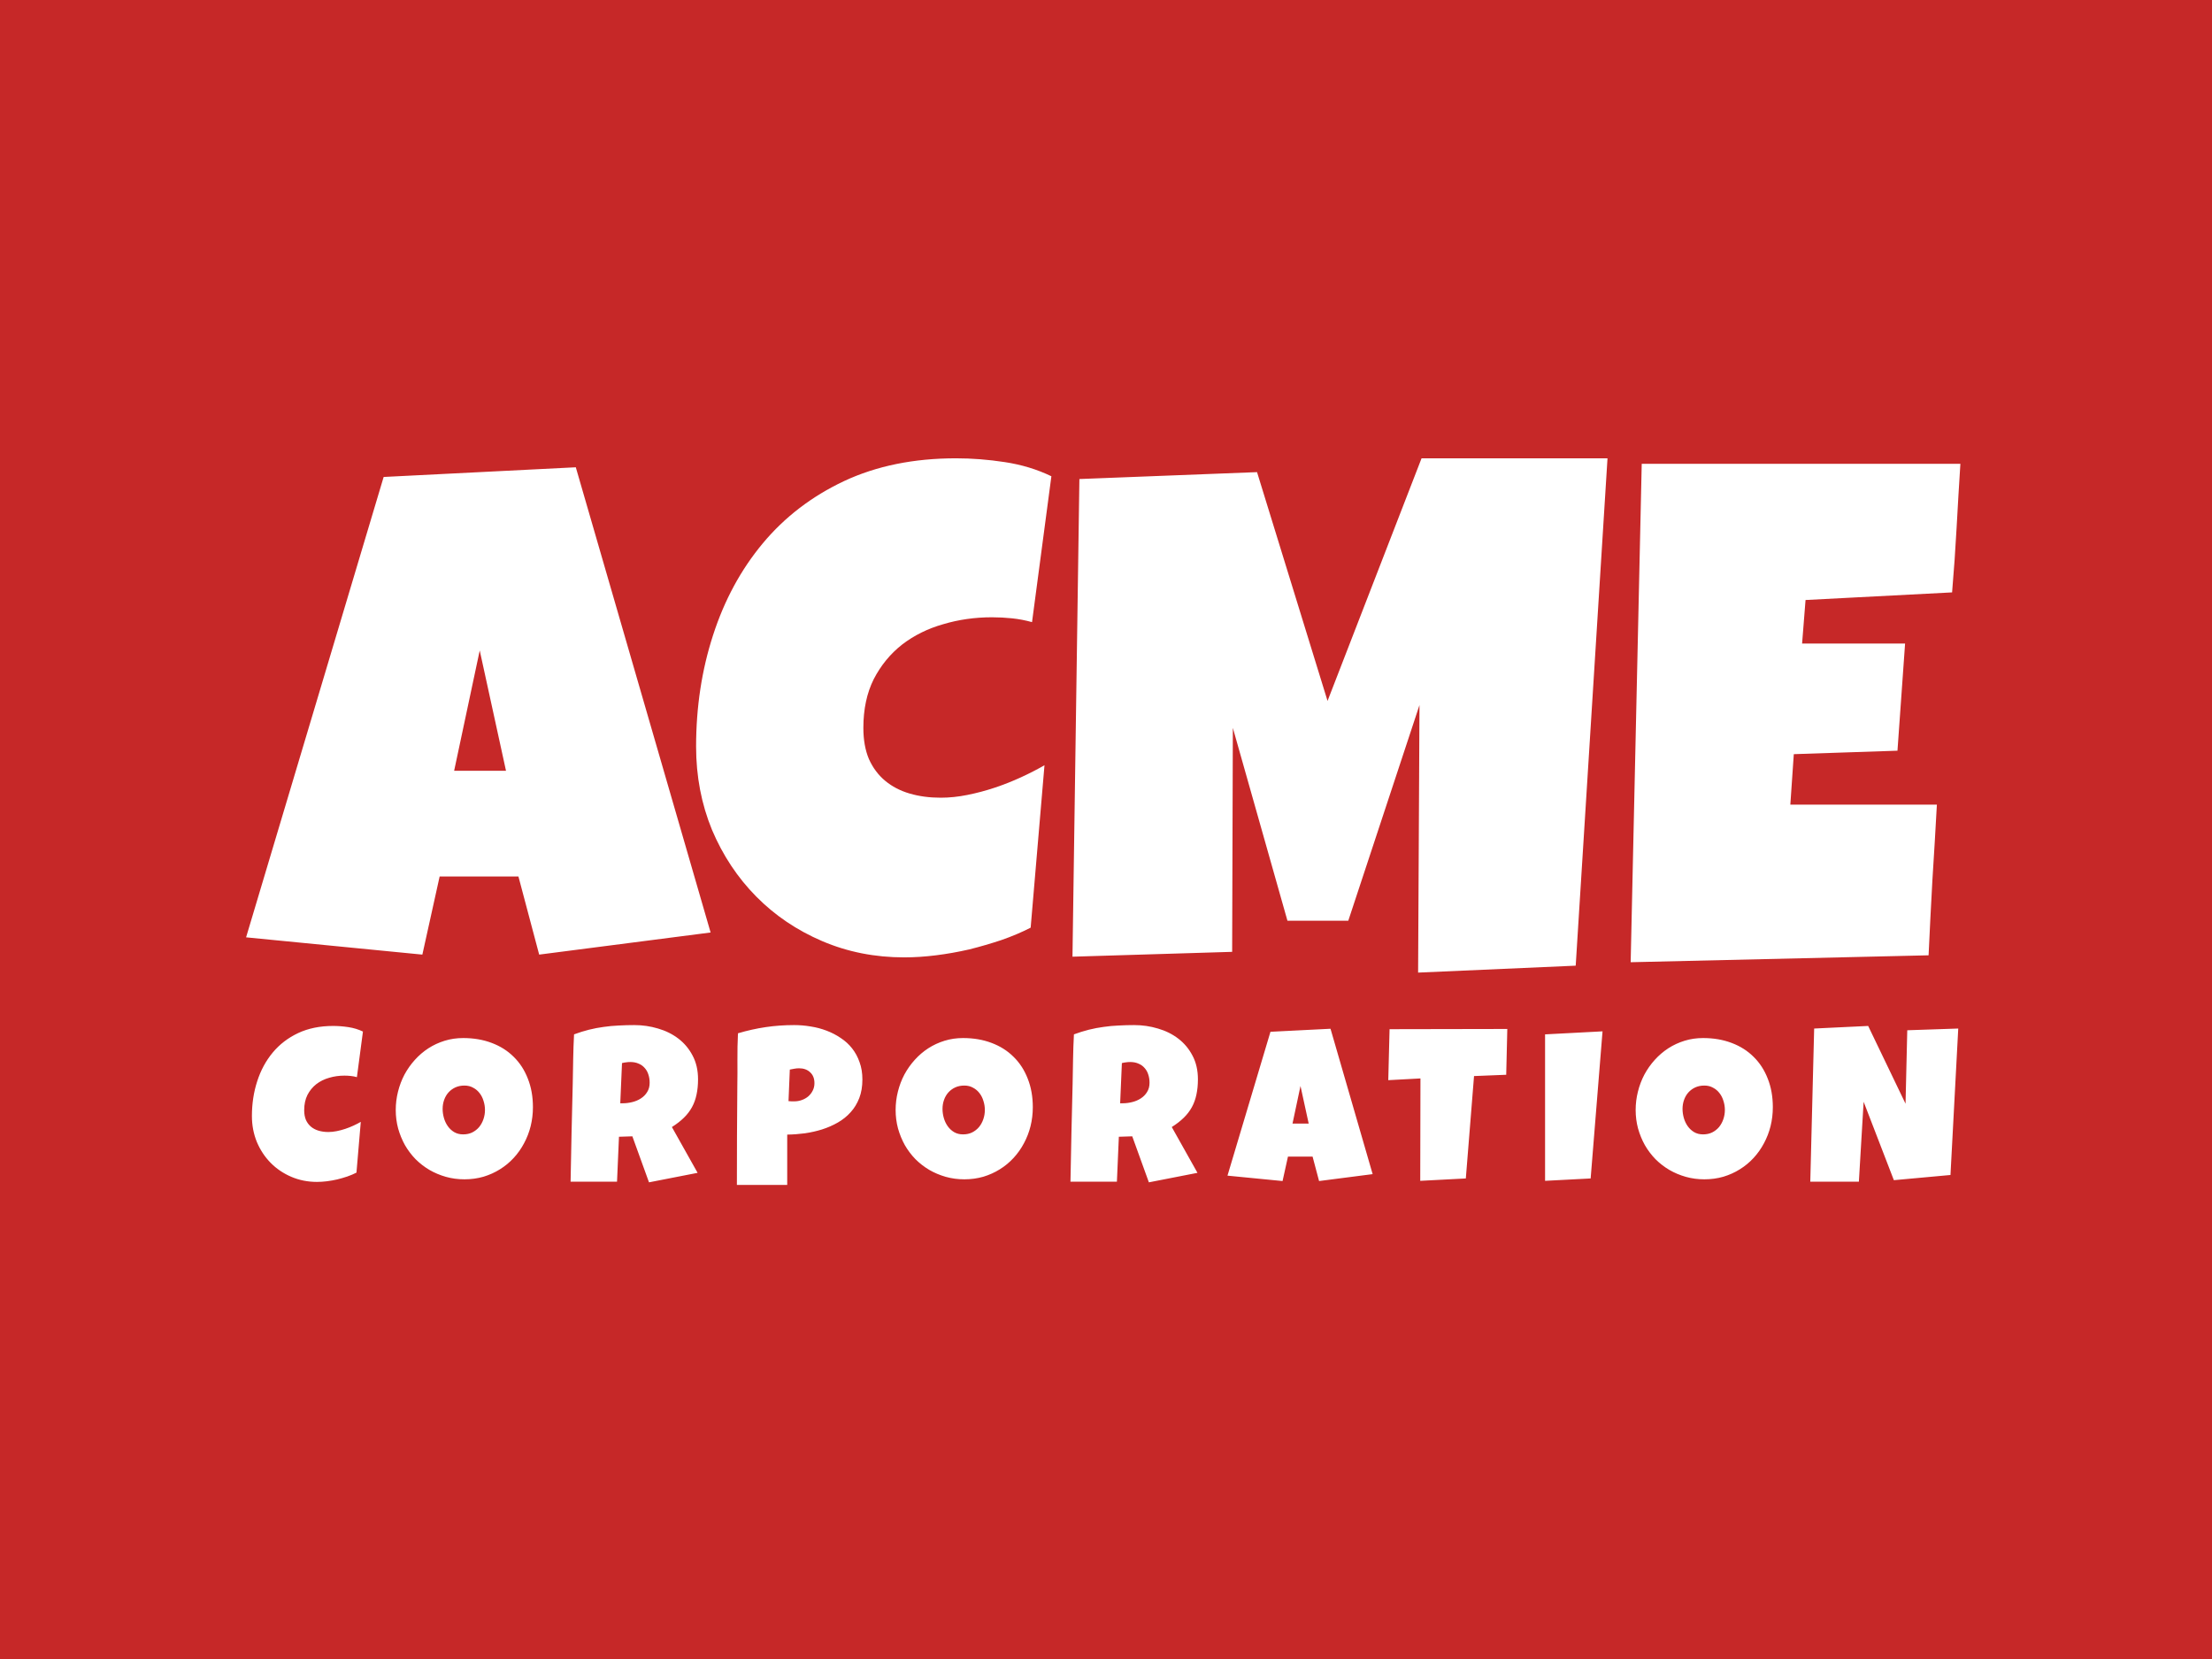 <svg width="200" height="150" viewBox="0 0 200 150" fill="none" xmlns="http://www.w3.org/2000/svg">
<rect width="200" height="150" fill="#C62828"/>
<path d="M64.25 84.312L48.75 86.312L46.875 79.25H39.75L38.188 86.312L22.25 84.75L34.688 43.125L52.062 42.25L64.25 84.312ZM45.75 69.688L43.375 58.812L41.062 69.688H45.75ZM95.062 43.062L93.312 56.25C92.708 56.083 92.104 55.969 91.5 55.906C90.896 55.844 90.292 55.812 89.688 55.812C88.146 55.812 86.677 56.021 85.281 56.438C83.885 56.833 82.646 57.448 81.562 58.281C80.5 59.115 79.646 60.156 79 61.406C78.375 62.656 78.062 64.125 78.062 65.812C78.062 66.896 78.229 67.833 78.562 68.625C78.917 69.417 79.406 70.073 80.031 70.594C80.656 71.115 81.396 71.5 82.25 71.75C83.104 72 84.042 72.125 85.062 72.125C85.833 72.125 86.635 72.042 87.469 71.875C88.302 71.708 89.125 71.49 89.938 71.219C90.75 70.948 91.542 70.635 92.312 70.281C93.083 69.927 93.792 69.562 94.438 69.188L93.188 83.875C92.375 84.292 91.49 84.667 90.531 85C89.594 85.312 88.625 85.594 87.625 85.844C86.625 86.073 85.625 86.25 84.625 86.375C83.625 86.5 82.667 86.562 81.75 86.562C79.104 86.562 76.635 86.073 74.344 85.094C72.052 84.115 70.062 82.771 68.375 81.062C66.688 79.354 65.354 77.344 64.375 75.031C63.417 72.698 62.938 70.188 62.938 67.5C62.938 63.938 63.448 60.583 64.469 57.438C65.49 54.271 66.99 51.5 68.969 49.125C70.948 46.75 73.396 44.875 76.312 43.5C79.25 42.125 82.625 41.438 86.438 41.438C87.875 41.438 89.344 41.552 90.844 41.781C92.365 42.01 93.771 42.438 95.062 43.062ZM145.344 41.438L142.469 87.312L128.219 87.938L128.344 63.75L121.906 83.25H116.406L111.469 65.812L111.406 86.062L96.969 86.5L97.594 43.312L113.656 42.688L120.031 63.375L128.531 41.438H145.344ZM177.25 41.938C177.125 43.896 177.01 45.833 176.906 47.75C176.802 49.667 176.667 51.604 176.5 53.562L163.25 54.25L162.938 58.188H172.25L171.562 67.875L162.188 68.188L161.875 72.75H169.625H175.125C175 75.042 174.865 77.323 174.719 79.594C174.594 81.844 174.479 84.104 174.375 86.375L147.438 87L148.438 41.938H177.25ZM32.816 93.269L32.27 97.391C32.081 97.338 31.892 97.303 31.703 97.283C31.514 97.264 31.326 97.254 31.137 97.254C30.655 97.254 30.196 97.319 29.76 97.449C29.324 97.573 28.936 97.765 28.598 98.025C28.266 98.286 27.999 98.611 27.797 99.002C27.602 99.393 27.504 99.852 27.504 100.379C27.504 100.717 27.556 101.01 27.66 101.258C27.771 101.505 27.924 101.71 28.119 101.873C28.314 102.036 28.546 102.156 28.812 102.234C29.079 102.312 29.372 102.352 29.691 102.352C29.932 102.352 30.183 102.326 30.443 102.273C30.704 102.221 30.961 102.153 31.215 102.068C31.469 101.984 31.716 101.886 31.957 101.775C32.198 101.665 32.419 101.551 32.621 101.434L32.23 106.023C31.977 106.154 31.7 106.271 31.4 106.375C31.107 106.473 30.805 106.561 30.492 106.639C30.18 106.71 29.867 106.766 29.555 106.805C29.242 106.844 28.943 106.863 28.656 106.863C27.829 106.863 27.058 106.71 26.342 106.404C25.626 106.098 25.004 105.678 24.477 105.145C23.949 104.611 23.533 103.982 23.227 103.26C22.927 102.531 22.777 101.746 22.777 100.906C22.777 99.793 22.937 98.745 23.256 97.762C23.575 96.772 24.044 95.906 24.662 95.164C25.281 94.422 26.046 93.836 26.957 93.406C27.875 92.977 28.93 92.762 30.121 92.762C30.57 92.762 31.029 92.797 31.498 92.869C31.973 92.941 32.413 93.074 32.816 93.269ZM48.185 100.105C48.185 100.698 48.116 101.271 47.98 101.824C47.843 102.371 47.644 102.885 47.384 103.367C47.13 103.849 46.818 104.292 46.447 104.695C46.082 105.092 45.669 105.434 45.206 105.721C44.751 106.007 44.252 106.232 43.712 106.395C43.172 106.551 42.599 106.629 41.993 106.629C41.407 106.629 40.847 106.554 40.314 106.404C39.786 106.255 39.291 106.046 38.829 105.779C38.367 105.506 37.947 105.18 37.569 104.803C37.198 104.419 36.879 103.995 36.612 103.533C36.352 103.064 36.147 102.563 35.997 102.029C35.854 101.495 35.782 100.939 35.782 100.359C35.782 99.793 35.851 99.24 35.987 98.699C36.124 98.152 36.319 97.638 36.573 97.156C36.834 96.674 37.146 96.232 37.511 95.828C37.876 95.424 38.282 95.076 38.732 94.783C39.187 94.49 39.679 94.262 40.206 94.1C40.734 93.937 41.29 93.856 41.876 93.856C42.82 93.856 43.68 94.002 44.454 94.295C45.236 94.588 45.9 95.008 46.447 95.555C47 96.095 47.426 96.753 47.726 97.527C48.032 98.296 48.185 99.155 48.185 100.105ZM43.849 100.359C43.849 100.079 43.806 99.809 43.722 99.549C43.644 99.282 43.527 99.047 43.37 98.846C43.214 98.637 43.019 98.471 42.784 98.348C42.556 98.217 42.293 98.152 41.993 98.152C41.687 98.152 41.414 98.208 41.173 98.318C40.932 98.429 40.724 98.582 40.548 98.777C40.379 98.966 40.249 99.191 40.157 99.451C40.066 99.705 40.021 99.975 40.021 100.262C40.021 100.535 40.06 100.809 40.138 101.082C40.216 101.355 40.333 101.603 40.489 101.824C40.646 102.046 40.838 102.225 41.066 102.361C41.3 102.498 41.57 102.566 41.876 102.566C42.182 102.566 42.456 102.508 42.697 102.391C42.944 102.267 43.152 102.104 43.322 101.902C43.491 101.694 43.621 101.456 43.712 101.189C43.803 100.923 43.849 100.646 43.849 100.359ZM63.114 97.586C63.114 98.094 63.068 98.556 62.977 98.973C62.892 99.383 62.756 99.76 62.567 100.105C62.378 100.451 62.134 100.77 61.834 101.062C61.535 101.355 61.174 101.635 60.75 101.902L63.075 106.043L58.68 106.902L57.176 102.742L55.965 102.781L55.789 106.844H51.59C51.623 105.359 51.652 103.882 51.678 102.41C51.711 100.939 51.746 99.461 51.785 97.977C51.799 97.228 51.812 96.486 51.825 95.75C51.838 95.014 51.864 94.272 51.903 93.523C52.358 93.354 52.808 93.214 53.25 93.103C53.693 92.993 54.136 92.908 54.578 92.85C55.028 92.784 55.48 92.742 55.936 92.723C56.398 92.697 56.87 92.684 57.352 92.684C58.094 92.684 58.81 92.788 59.5 92.996C60.197 93.198 60.812 93.504 61.346 93.914C61.88 94.324 62.306 94.835 62.625 95.447C62.951 96.059 63.114 96.772 63.114 97.586ZM58.739 97.898C58.739 97.625 58.7 97.374 58.621 97.147C58.55 96.919 58.439 96.723 58.289 96.561C58.146 96.391 57.964 96.261 57.743 96.17C57.528 96.072 57.274 96.023 56.981 96.023C56.851 96.023 56.724 96.033 56.6 96.053C56.476 96.066 56.356 96.088 56.239 96.121L56.082 99.754H56.317C56.597 99.754 56.88 99.718 57.166 99.647C57.459 99.575 57.72 99.464 57.948 99.314C58.182 99.165 58.371 98.973 58.514 98.738C58.664 98.504 58.739 98.224 58.739 97.898ZM77.974 97.606C77.974 98.237 77.88 98.797 77.691 99.285C77.502 99.773 77.242 100.2 76.91 100.564C76.584 100.929 76.2 101.238 75.757 101.492C75.315 101.746 74.84 101.954 74.332 102.117C73.83 102.273 73.309 102.391 72.769 102.469C72.229 102.54 71.698 102.579 71.177 102.586V107.137H66.627C66.627 105.646 66.63 104.161 66.636 102.684C66.643 101.206 66.653 99.715 66.666 98.211C66.679 97.417 66.682 96.622 66.675 95.828C66.669 95.034 66.685 94.233 66.724 93.426C67.558 93.178 68.391 92.993 69.224 92.869C70.058 92.745 70.917 92.684 71.802 92.684C72.304 92.684 72.805 92.726 73.306 92.811C73.808 92.889 74.286 93.016 74.742 93.191C75.204 93.367 75.63 93.588 76.021 93.856C76.418 94.116 76.76 94.428 77.046 94.793C77.333 95.158 77.558 95.574 77.72 96.043C77.89 96.505 77.974 97.026 77.974 97.606ZM73.638 97.938C73.638 97.514 73.508 97.186 73.248 96.951C72.994 96.71 72.662 96.59 72.252 96.59C72.115 96.59 71.972 96.603 71.822 96.629C71.679 96.648 71.542 96.674 71.412 96.707L71.294 99.559C71.386 99.572 71.474 99.578 71.558 99.578C71.643 99.578 71.731 99.578 71.822 99.578C72.056 99.578 72.281 99.539 72.496 99.461C72.717 99.383 72.912 99.272 73.082 99.129C73.251 98.979 73.384 98.807 73.482 98.611C73.586 98.409 73.638 98.185 73.638 97.938ZM93.382 100.105C93.382 100.698 93.313 101.271 93.177 101.824C93.04 102.371 92.841 102.885 92.581 103.367C92.327 103.849 92.014 104.292 91.643 104.695C91.279 105.092 90.865 105.434 90.403 105.721C89.947 106.007 89.449 106.232 88.909 106.395C88.369 106.551 87.796 106.629 87.19 106.629C86.604 106.629 86.044 106.554 85.51 106.404C84.983 106.255 84.488 106.046 84.026 105.779C83.564 105.506 83.144 105.18 82.766 104.803C82.395 104.419 82.076 103.995 81.809 103.533C81.549 103.064 81.344 102.563 81.194 102.029C81.051 101.495 80.979 100.939 80.979 100.359C80.979 99.793 81.048 99.24 81.184 98.699C81.321 98.152 81.516 97.638 81.77 97.156C82.031 96.674 82.343 96.232 82.708 95.828C83.072 95.424 83.479 95.076 83.928 94.783C84.384 94.49 84.876 94.262 85.403 94.1C85.93 93.937 86.487 93.856 87.073 93.856C88.017 93.856 88.876 94.002 89.651 94.295C90.432 94.588 91.097 95.008 91.643 95.555C92.197 96.095 92.623 96.753 92.923 97.527C93.229 98.296 93.382 99.155 93.382 100.105ZM89.046 100.359C89.046 100.079 89.003 99.809 88.919 99.549C88.841 99.282 88.723 99.047 88.567 98.846C88.411 98.637 88.216 98.471 87.981 98.348C87.753 98.217 87.49 98.152 87.19 98.152C86.884 98.152 86.611 98.208 86.37 98.318C86.129 98.429 85.921 98.582 85.745 98.777C85.576 98.966 85.445 99.191 85.354 99.451C85.263 99.705 85.218 99.975 85.218 100.262C85.218 100.535 85.257 100.809 85.335 101.082C85.413 101.355 85.53 101.603 85.686 101.824C85.843 102.046 86.035 102.225 86.263 102.361C86.497 102.498 86.767 102.566 87.073 102.566C87.379 102.566 87.653 102.508 87.893 102.391C88.141 102.267 88.349 102.104 88.518 101.902C88.688 101.694 88.818 101.456 88.909 101.189C89 100.923 89.046 100.646 89.046 100.359ZM108.311 97.586C108.311 98.094 108.265 98.556 108.174 98.973C108.089 99.383 107.952 99.76 107.764 100.105C107.575 100.451 107.331 100.77 107.031 101.062C106.732 101.355 106.37 101.635 105.947 101.902L108.271 106.043L103.877 106.902L102.373 102.742L101.162 102.781L100.986 106.844H96.787C96.82 105.359 96.849 103.882 96.875 102.41C96.908 100.939 96.943 99.461 96.982 97.977C96.995 97.228 97.008 96.486 97.022 95.75C97.034 95.014 97.061 94.272 97.1 93.523C97.555 93.354 98.005 93.214 98.447 93.103C98.89 92.993 99.333 92.908 99.775 92.85C100.225 92.784 100.677 92.742 101.133 92.723C101.595 92.697 102.067 92.684 102.549 92.684C103.291 92.684 104.007 92.788 104.697 92.996C105.394 93.198 106.009 93.504 106.543 93.914C107.077 94.324 107.503 94.835 107.822 95.447C108.148 96.059 108.311 96.772 108.311 97.586ZM103.936 97.898C103.936 97.625 103.896 97.374 103.818 97.147C103.747 96.919 103.636 96.723 103.486 96.561C103.343 96.391 103.161 96.261 102.939 96.17C102.725 96.072 102.471 96.023 102.178 96.023C102.048 96.023 101.921 96.033 101.797 96.053C101.673 96.066 101.553 96.088 101.436 96.121L101.279 99.754H101.514C101.794 99.754 102.077 99.718 102.363 99.647C102.656 99.575 102.917 99.464 103.145 99.314C103.379 99.165 103.568 98.973 103.711 98.738C103.861 98.504 103.936 98.224 103.936 97.898ZM124.109 106.16L119.265 106.785L118.679 104.578H116.452L115.964 106.785L110.984 106.297L114.87 93.289L120.3 93.016L124.109 106.16ZM118.327 101.59L117.585 98.191L116.863 101.59H118.327ZM136.284 93.035L136.186 97.176L133.276 97.293L132.534 106.551L128.412 106.766L128.432 97.508L125.522 97.664L125.639 93.055L136.284 93.035ZM144.894 93.25L143.82 106.551L139.699 106.766V93.523L144.894 93.25ZM160.292 100.105C160.292 100.698 160.223 101.271 160.087 101.824C159.95 102.371 159.751 102.885 159.491 103.367C159.237 103.849 158.925 104.292 158.554 104.695C158.189 105.092 157.776 105.434 157.313 105.721C156.858 106.007 156.36 106.232 155.819 106.395C155.279 106.551 154.706 106.629 154.1 106.629C153.514 106.629 152.955 106.554 152.421 106.404C151.893 106.255 151.399 106.046 150.936 105.779C150.474 105.506 150.054 105.18 149.677 104.803C149.305 104.419 148.986 103.995 148.72 103.533C148.459 103.064 148.254 102.563 148.104 102.029C147.961 101.495 147.889 100.939 147.889 100.359C147.889 99.793 147.958 99.24 148.095 98.699C148.231 98.152 148.427 97.638 148.68 97.156C148.941 96.674 149.253 96.232 149.618 95.828C149.983 95.424 150.389 95.076 150.839 94.783C151.294 94.49 151.786 94.262 152.313 94.1C152.841 93.937 153.397 93.856 153.983 93.856C154.927 93.856 155.787 94.002 156.561 94.295C157.343 94.588 158.007 95.008 158.554 95.555C159.107 96.095 159.533 96.753 159.833 97.527C160.139 98.296 160.292 99.155 160.292 100.105ZM155.956 100.359C155.956 100.079 155.914 99.809 155.829 99.549C155.751 99.282 155.634 99.047 155.477 98.846C155.321 98.637 155.126 98.471 154.891 98.348C154.664 98.217 154.4 98.152 154.1 98.152C153.794 98.152 153.521 98.208 153.28 98.318C153.039 98.429 152.831 98.582 152.655 98.777C152.486 98.966 152.356 99.191 152.264 99.451C152.173 99.705 152.128 99.975 152.128 100.262C152.128 100.535 152.167 100.809 152.245 101.082C152.323 101.355 152.44 101.603 152.596 101.824C152.753 102.046 152.945 102.225 153.173 102.361C153.407 102.498 153.677 102.566 153.983 102.566C154.289 102.566 154.563 102.508 154.804 102.391C155.051 102.267 155.259 102.104 155.429 101.902C155.598 101.694 155.728 101.456 155.819 101.189C155.91 100.923 155.956 100.646 155.956 100.359ZM177.057 92.996L176.354 106.238L171.236 106.707L168.502 99.617L168.072 106.844H163.678L164.029 92.996L168.912 92.762L172.291 99.793L172.447 93.152L177.057 92.996Z" fill="white"/>
</svg>
